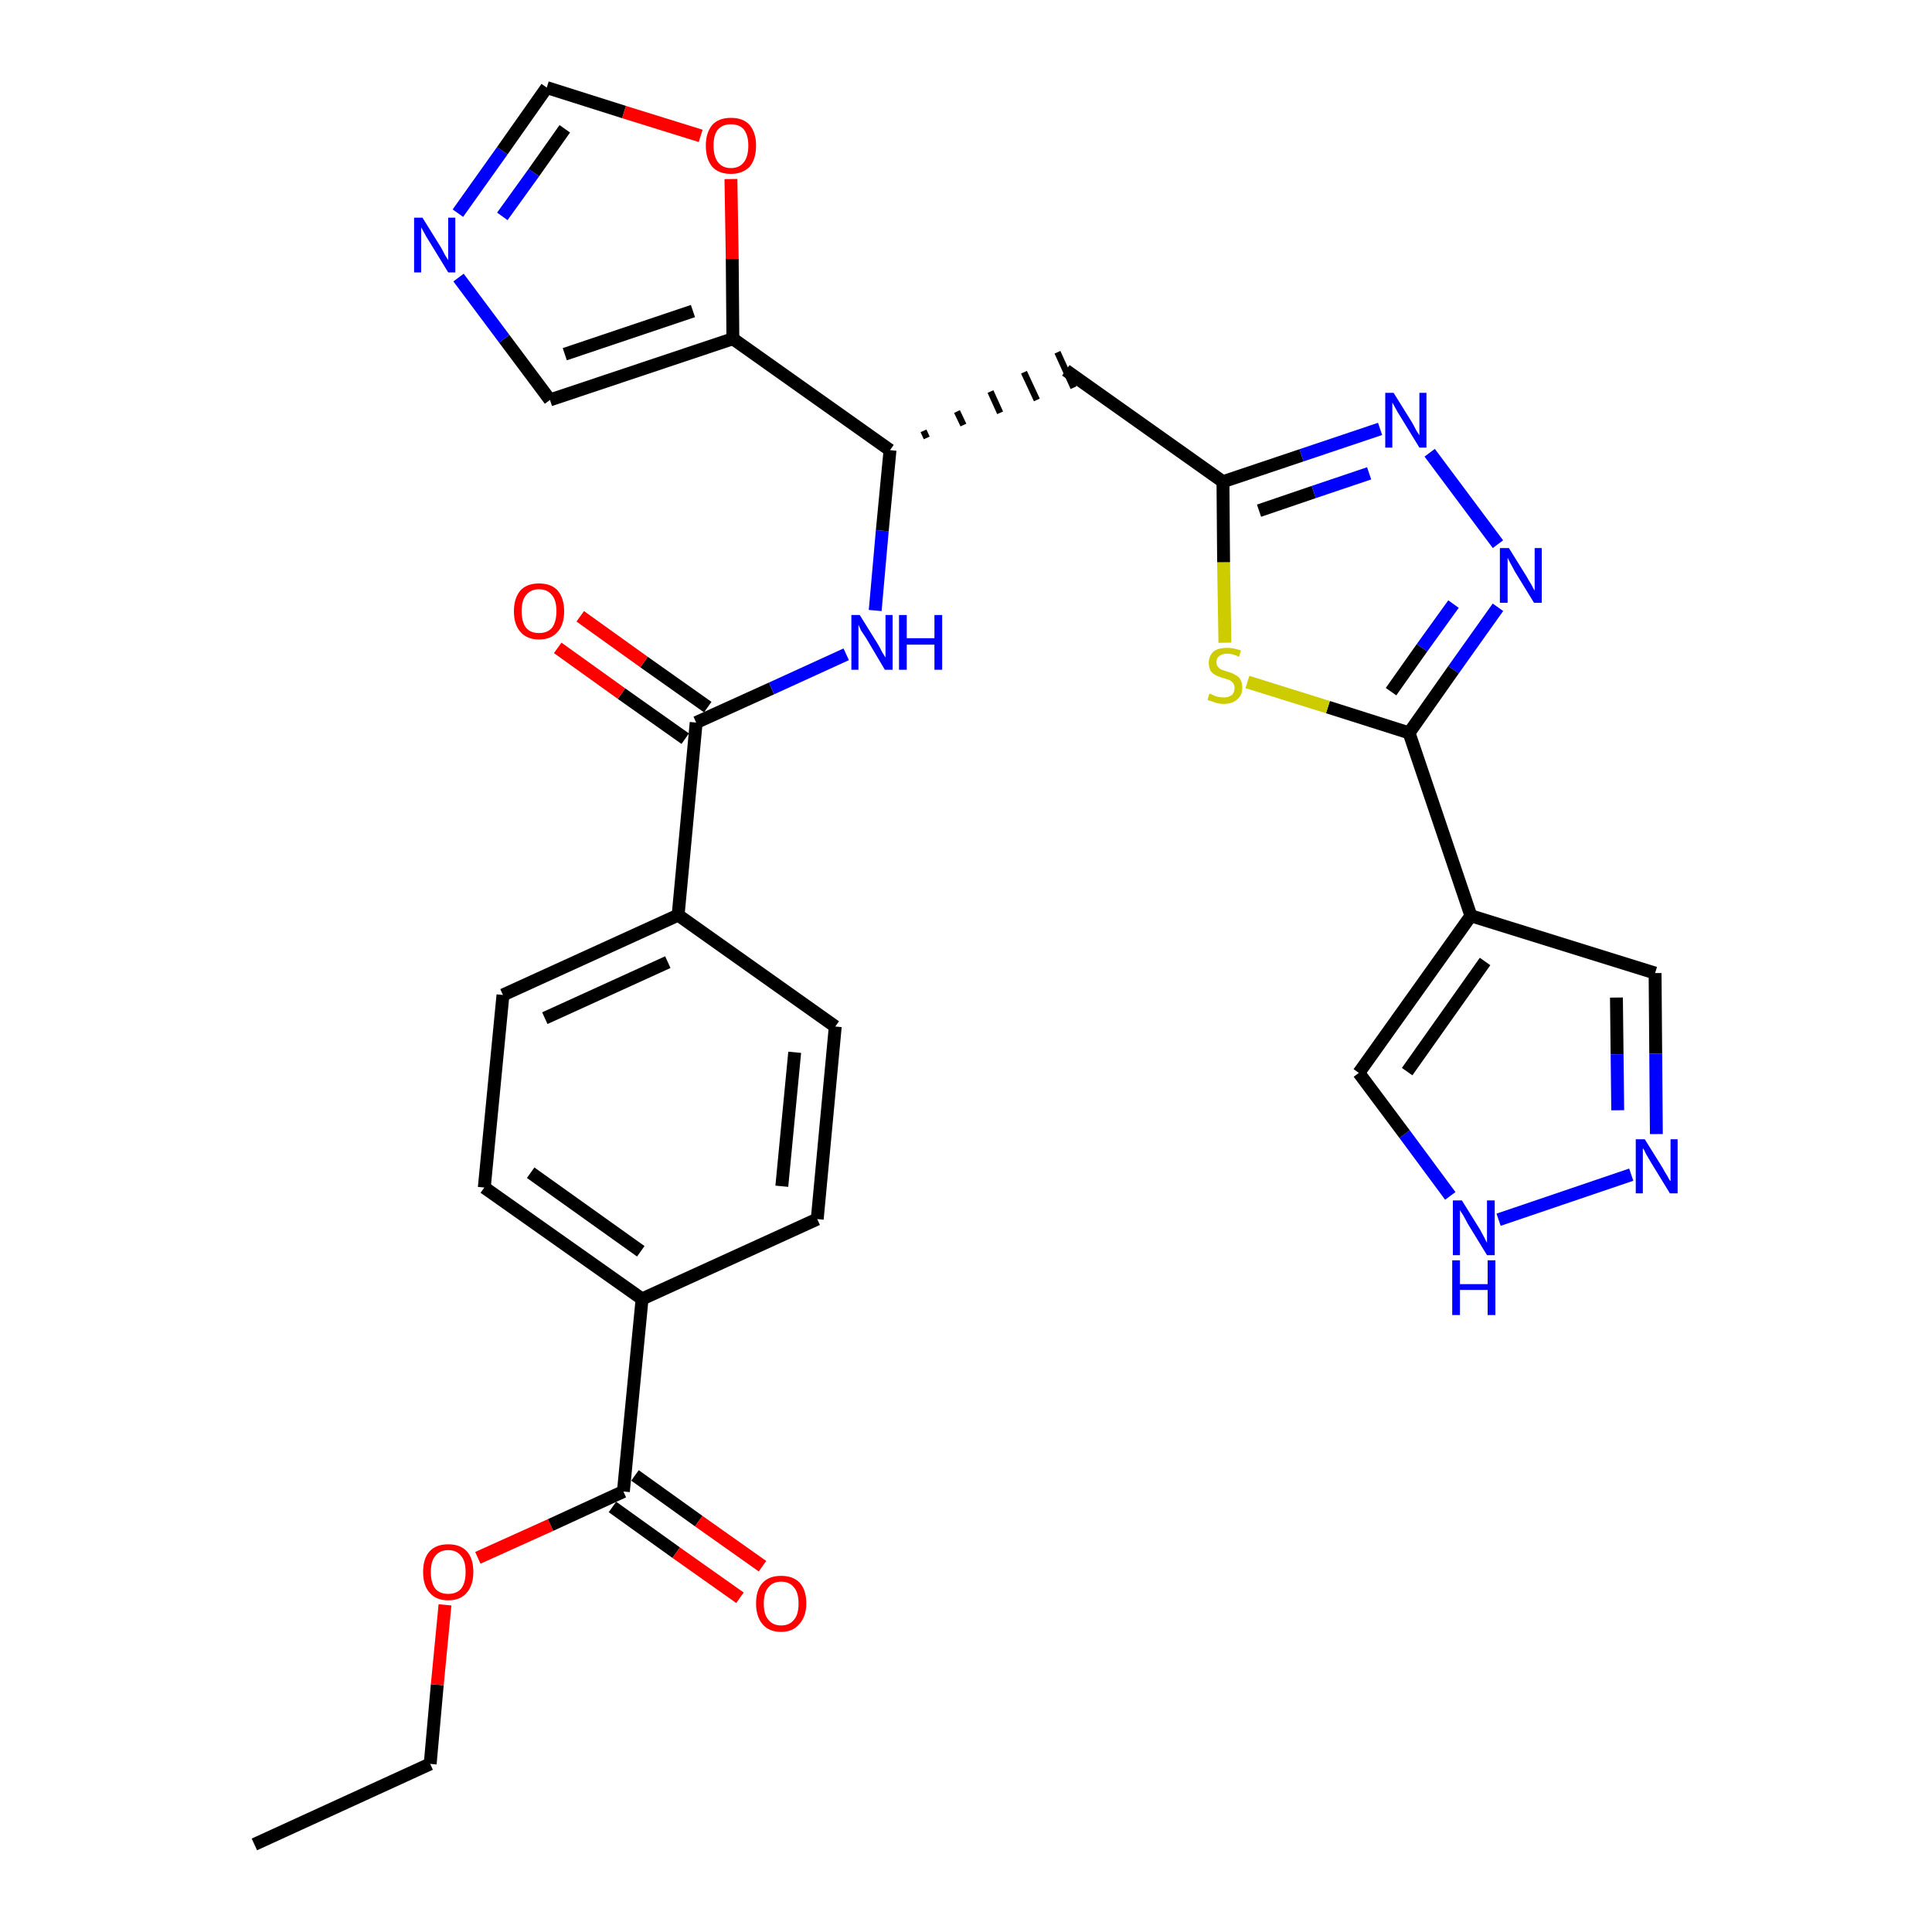 <?xml version='1.0' encoding='iso-8859-1'?>
<svg version='1.1' baseProfile='full'
              xmlns='http://www.w3.org/2000/svg'
                      xmlns:rdkit='http://www.rdkit.org/xml'
                      xmlns:xlink='http://www.w3.org/1999/xlink'
                  xml:space='preserve'
width='300px' height='300px' viewBox='0 0 300 300'>
<!-- END OF HEADER -->
<path class='bond-0 atom-0 atom-1' d='M 39.5,286.4 L 66.8,273.9' style='fill:none;fill-rule:evenodd;stroke:#000000;stroke-width:2.0px;stroke-linecap:butt;stroke-linejoin:miter;stroke-opacity:1' />
<path class='bond-1 atom-1 atom-2' d='M 66.8,273.9 L 67.9,261.6' style='fill:none;fill-rule:evenodd;stroke:#000000;stroke-width:2.0px;stroke-linecap:butt;stroke-linejoin:miter;stroke-opacity:1' />
<path class='bond-1 atom-1 atom-2' d='M 67.9,261.6 L 69.1,249.2' style='fill:none;fill-rule:evenodd;stroke:#FF0000;stroke-width:2.0px;stroke-linecap:butt;stroke-linejoin:miter;stroke-opacity:1' />
<path class='bond-2 atom-2 atom-3' d='M 74.2,241.9 L 85.5,236.8' style='fill:none;fill-rule:evenodd;stroke:#FF0000;stroke-width:2.0px;stroke-linecap:butt;stroke-linejoin:miter;stroke-opacity:1' />
<path class='bond-2 atom-2 atom-3' d='M 85.5,236.8 L 96.8,231.6' style='fill:none;fill-rule:evenodd;stroke:#000000;stroke-width:2.0px;stroke-linecap:butt;stroke-linejoin:miter;stroke-opacity:1' />
<path class='bond-3 atom-3 atom-4' d='M 95.1,234.0 L 105.0,241.1' style='fill:none;fill-rule:evenodd;stroke:#000000;stroke-width:2.0px;stroke-linecap:butt;stroke-linejoin:miter;stroke-opacity:1' />
<path class='bond-3 atom-3 atom-4' d='M 105.0,241.1 L 114.9,248.1' style='fill:none;fill-rule:evenodd;stroke:#FF0000;stroke-width:2.0px;stroke-linecap:butt;stroke-linejoin:miter;stroke-opacity:1' />
<path class='bond-3 atom-3 atom-4' d='M 98.6,229.1 L 108.5,236.2' style='fill:none;fill-rule:evenodd;stroke:#000000;stroke-width:2.0px;stroke-linecap:butt;stroke-linejoin:miter;stroke-opacity:1' />
<path class='bond-3 atom-3 atom-4' d='M 108.5,236.2 L 118.4,243.2' style='fill:none;fill-rule:evenodd;stroke:#FF0000;stroke-width:2.0px;stroke-linecap:butt;stroke-linejoin:miter;stroke-opacity:1' />
<path class='bond-4 atom-3 atom-5' d='M 96.8,231.6 L 99.7,201.7' style='fill:none;fill-rule:evenodd;stroke:#000000;stroke-width:2.0px;stroke-linecap:butt;stroke-linejoin:miter;stroke-opacity:1' />
<path class='bond-5 atom-5 atom-6' d='M 99.7,201.7 L 75.2,184.4' style='fill:none;fill-rule:evenodd;stroke:#000000;stroke-width:2.0px;stroke-linecap:butt;stroke-linejoin:miter;stroke-opacity:1' />
<path class='bond-5 atom-5 atom-6' d='M 99.5,194.3 L 82.4,182.1' style='fill:none;fill-rule:evenodd;stroke:#000000;stroke-width:2.0px;stroke-linecap:butt;stroke-linejoin:miter;stroke-opacity:1' />
<path class='bond-30 atom-30 atom-5' d='M 126.9,189.3 L 99.7,201.7' style='fill:none;fill-rule:evenodd;stroke:#000000;stroke-width:2.0px;stroke-linecap:butt;stroke-linejoin:miter;stroke-opacity:1' />
<path class='bond-6 atom-6 atom-7' d='M 75.2,184.4 L 78.1,154.5' style='fill:none;fill-rule:evenodd;stroke:#000000;stroke-width:2.0px;stroke-linecap:butt;stroke-linejoin:miter;stroke-opacity:1' />
<path class='bond-7 atom-7 atom-8' d='M 78.1,154.5 L 105.3,142.1' style='fill:none;fill-rule:evenodd;stroke:#000000;stroke-width:2.0px;stroke-linecap:butt;stroke-linejoin:miter;stroke-opacity:1' />
<path class='bond-7 atom-7 atom-8' d='M 84.6,158.1 L 103.7,149.4' style='fill:none;fill-rule:evenodd;stroke:#000000;stroke-width:2.0px;stroke-linecap:butt;stroke-linejoin:miter;stroke-opacity:1' />
<path class='bond-8 atom-8 atom-9' d='M 105.3,142.1 L 108.1,112.2' style='fill:none;fill-rule:evenodd;stroke:#000000;stroke-width:2.0px;stroke-linecap:butt;stroke-linejoin:miter;stroke-opacity:1' />
<path class='bond-28 atom-8 atom-29' d='M 105.3,142.1 L 129.7,159.4' style='fill:none;fill-rule:evenodd;stroke:#000000;stroke-width:2.0px;stroke-linecap:butt;stroke-linejoin:miter;stroke-opacity:1' />
<path class='bond-9 atom-9 atom-10' d='M 109.9,109.8 L 100.0,102.8' style='fill:none;fill-rule:evenodd;stroke:#000000;stroke-width:2.0px;stroke-linecap:butt;stroke-linejoin:miter;stroke-opacity:1' />
<path class='bond-9 atom-9 atom-10' d='M 100.0,102.8 L 90.1,95.7' style='fill:none;fill-rule:evenodd;stroke:#FF0000;stroke-width:2.0px;stroke-linecap:butt;stroke-linejoin:miter;stroke-opacity:1' />
<path class='bond-9 atom-9 atom-10' d='M 106.4,114.7 L 96.5,107.7' style='fill:none;fill-rule:evenodd;stroke:#000000;stroke-width:2.0px;stroke-linecap:butt;stroke-linejoin:miter;stroke-opacity:1' />
<path class='bond-9 atom-9 atom-10' d='M 96.5,107.7 L 86.6,100.6' style='fill:none;fill-rule:evenodd;stroke:#FF0000;stroke-width:2.0px;stroke-linecap:butt;stroke-linejoin:miter;stroke-opacity:1' />
<path class='bond-10 atom-9 atom-11' d='M 108.1,112.2 L 119.8,106.9' style='fill:none;fill-rule:evenodd;stroke:#000000;stroke-width:2.0px;stroke-linecap:butt;stroke-linejoin:miter;stroke-opacity:1' />
<path class='bond-10 atom-9 atom-11' d='M 119.8,106.9 L 131.4,101.6' style='fill:none;fill-rule:evenodd;stroke:#0000FF;stroke-width:2.0px;stroke-linecap:butt;stroke-linejoin:miter;stroke-opacity:1' />
<path class='bond-11 atom-11 atom-12' d='M 135.9,94.8 L 137.0,82.4' style='fill:none;fill-rule:evenodd;stroke:#0000FF;stroke-width:2.0px;stroke-linecap:butt;stroke-linejoin:miter;stroke-opacity:1' />
<path class='bond-11 atom-11 atom-12' d='M 137.0,82.4 L 138.2,69.9' style='fill:none;fill-rule:evenodd;stroke:#000000;stroke-width:2.0px;stroke-linecap:butt;stroke-linejoin:miter;stroke-opacity:1' />
<path class='bond-12 atom-12 atom-13' d='M 143.9,68.0 L 143.4,66.9' style='fill:none;fill-rule:evenodd;stroke:#000000;stroke-width:1.0px;stroke-linecap:butt;stroke-linejoin:miter;stroke-opacity:1' />
<path class='bond-12 atom-12 atom-13' d='M 149.6,66.0 L 148.6,63.9' style='fill:none;fill-rule:evenodd;stroke:#000000;stroke-width:1.0px;stroke-linecap:butt;stroke-linejoin:miter;stroke-opacity:1' />
<path class='bond-12 atom-12 atom-13' d='M 155.3,64.1 L 153.8,60.8' style='fill:none;fill-rule:evenodd;stroke:#000000;stroke-width:1.0px;stroke-linecap:butt;stroke-linejoin:miter;stroke-opacity:1' />
<path class='bond-12 atom-12 atom-13' d='M 161.0,62.1 L 159.0,57.8' style='fill:none;fill-rule:evenodd;stroke:#000000;stroke-width:1.0px;stroke-linecap:butt;stroke-linejoin:miter;stroke-opacity:1' />
<path class='bond-12 atom-12 atom-13' d='M 166.7,60.2 L 164.2,54.7' style='fill:none;fill-rule:evenodd;stroke:#000000;stroke-width:1.0px;stroke-linecap:butt;stroke-linejoin:miter;stroke-opacity:1' />
<path class='bond-23 atom-12 atom-24' d='M 138.2,69.9 L 113.8,52.6' style='fill:none;fill-rule:evenodd;stroke:#000000;stroke-width:2.0px;stroke-linecap:butt;stroke-linejoin:miter;stroke-opacity:1' />
<path class='bond-13 atom-13 atom-14' d='M 165.5,57.5 L 189.9,74.8' style='fill:none;fill-rule:evenodd;stroke:#000000;stroke-width:2.0px;stroke-linecap:butt;stroke-linejoin:miter;stroke-opacity:1' />
<path class='bond-14 atom-14 atom-15' d='M 189.9,74.8 L 202.1,70.7' style='fill:none;fill-rule:evenodd;stroke:#000000;stroke-width:2.0px;stroke-linecap:butt;stroke-linejoin:miter;stroke-opacity:1' />
<path class='bond-14 atom-14 atom-15' d='M 202.1,70.7 L 214.3,66.6' style='fill:none;fill-rule:evenodd;stroke:#0000FF;stroke-width:2.0px;stroke-linecap:butt;stroke-linejoin:miter;stroke-opacity:1' />
<path class='bond-14 atom-14 atom-15' d='M 195.5,79.3 L 204.0,76.4' style='fill:none;fill-rule:evenodd;stroke:#000000;stroke-width:2.0px;stroke-linecap:butt;stroke-linejoin:miter;stroke-opacity:1' />
<path class='bond-14 atom-14 atom-15' d='M 204.0,76.4 L 212.6,73.5' style='fill:none;fill-rule:evenodd;stroke:#0000FF;stroke-width:2.0px;stroke-linecap:butt;stroke-linejoin:miter;stroke-opacity:1' />
<path class='bond-31 atom-23 atom-14' d='M 190.2,99.8 L 190.0,87.3' style='fill:none;fill-rule:evenodd;stroke:#CCCC00;stroke-width:2.0px;stroke-linecap:butt;stroke-linejoin:miter;stroke-opacity:1' />
<path class='bond-31 atom-23 atom-14' d='M 190.0,87.3 L 189.9,74.8' style='fill:none;fill-rule:evenodd;stroke:#000000;stroke-width:2.0px;stroke-linecap:butt;stroke-linejoin:miter;stroke-opacity:1' />
<path class='bond-15 atom-15 atom-16' d='M 222.0,70.3 L 232.6,84.5' style='fill:none;fill-rule:evenodd;stroke:#0000FF;stroke-width:2.0px;stroke-linecap:butt;stroke-linejoin:miter;stroke-opacity:1' />
<path class='bond-16 atom-16 atom-17' d='M 232.6,94.3 L 225.7,104.0' style='fill:none;fill-rule:evenodd;stroke:#0000FF;stroke-width:2.0px;stroke-linecap:butt;stroke-linejoin:miter;stroke-opacity:1' />
<path class='bond-16 atom-16 atom-17' d='M 225.7,104.0 L 218.8,113.8' style='fill:none;fill-rule:evenodd;stroke:#000000;stroke-width:2.0px;stroke-linecap:butt;stroke-linejoin:miter;stroke-opacity:1' />
<path class='bond-16 atom-16 atom-17' d='M 225.7,93.8 L 220.8,100.6' style='fill:none;fill-rule:evenodd;stroke:#0000FF;stroke-width:2.0px;stroke-linecap:butt;stroke-linejoin:miter;stroke-opacity:1' />
<path class='bond-16 atom-16 atom-17' d='M 220.8,100.6 L 216.0,107.4' style='fill:none;fill-rule:evenodd;stroke:#000000;stroke-width:2.0px;stroke-linecap:butt;stroke-linejoin:miter;stroke-opacity:1' />
<path class='bond-17 atom-17 atom-18' d='M 218.8,113.8 L 228.4,142.2' style='fill:none;fill-rule:evenodd;stroke:#000000;stroke-width:2.0px;stroke-linecap:butt;stroke-linejoin:miter;stroke-opacity:1' />
<path class='bond-22 atom-17 atom-23' d='M 218.8,113.8 L 206.2,109.8' style='fill:none;fill-rule:evenodd;stroke:#000000;stroke-width:2.0px;stroke-linecap:butt;stroke-linejoin:miter;stroke-opacity:1' />
<path class='bond-22 atom-17 atom-23' d='M 206.2,109.8 L 193.7,105.9' style='fill:none;fill-rule:evenodd;stroke:#CCCC00;stroke-width:2.0px;stroke-linecap:butt;stroke-linejoin:miter;stroke-opacity:1' />
<path class='bond-18 atom-18 atom-19' d='M 228.4,142.2 L 257.0,151.1' style='fill:none;fill-rule:evenodd;stroke:#000000;stroke-width:2.0px;stroke-linecap:butt;stroke-linejoin:miter;stroke-opacity:1' />
<path class='bond-33 atom-22 atom-18' d='M 211.0,166.6 L 228.4,142.2' style='fill:none;fill-rule:evenodd;stroke:#000000;stroke-width:2.0px;stroke-linecap:butt;stroke-linejoin:miter;stroke-opacity:1' />
<path class='bond-33 atom-22 atom-18' d='M 218.5,166.4 L 230.6,149.3' style='fill:none;fill-rule:evenodd;stroke:#000000;stroke-width:2.0px;stroke-linecap:butt;stroke-linejoin:miter;stroke-opacity:1' />
<path class='bond-19 atom-19 atom-20' d='M 257.0,151.1 L 257.1,163.6' style='fill:none;fill-rule:evenodd;stroke:#000000;stroke-width:2.0px;stroke-linecap:butt;stroke-linejoin:miter;stroke-opacity:1' />
<path class='bond-19 atom-19 atom-20' d='M 257.1,163.6 L 257.2,176.1' style='fill:none;fill-rule:evenodd;stroke:#0000FF;stroke-width:2.0px;stroke-linecap:butt;stroke-linejoin:miter;stroke-opacity:1' />
<path class='bond-19 atom-19 atom-20' d='M 251.0,154.9 L 251.1,163.7' style='fill:none;fill-rule:evenodd;stroke:#000000;stroke-width:2.0px;stroke-linecap:butt;stroke-linejoin:miter;stroke-opacity:1' />
<path class='bond-19 atom-19 atom-20' d='M 251.1,163.7 L 251.2,172.4' style='fill:none;fill-rule:evenodd;stroke:#0000FF;stroke-width:2.0px;stroke-linecap:butt;stroke-linejoin:miter;stroke-opacity:1' />
<path class='bond-20 atom-20 atom-21' d='M 253.3,182.4 L 232.7,189.4' style='fill:none;fill-rule:evenodd;stroke:#0000FF;stroke-width:2.0px;stroke-linecap:butt;stroke-linejoin:miter;stroke-opacity:1' />
<path class='bond-21 atom-21 atom-22' d='M 225.2,185.7 L 218.1,176.1' style='fill:none;fill-rule:evenodd;stroke:#0000FF;stroke-width:2.0px;stroke-linecap:butt;stroke-linejoin:miter;stroke-opacity:1' />
<path class='bond-21 atom-21 atom-22' d='M 218.1,176.1 L 211.0,166.6' style='fill:none;fill-rule:evenodd;stroke:#000000;stroke-width:2.0px;stroke-linecap:butt;stroke-linejoin:miter;stroke-opacity:1' />
<path class='bond-24 atom-24 atom-25' d='M 113.8,52.6 L 85.4,62.1' style='fill:none;fill-rule:evenodd;stroke:#000000;stroke-width:2.0px;stroke-linecap:butt;stroke-linejoin:miter;stroke-opacity:1' />
<path class='bond-24 atom-24 atom-25' d='M 107.6,48.3 L 87.7,55.0' style='fill:none;fill-rule:evenodd;stroke:#000000;stroke-width:2.0px;stroke-linecap:butt;stroke-linejoin:miter;stroke-opacity:1' />
<path class='bond-32 atom-28 atom-24' d='M 113.5,27.8 L 113.7,40.2' style='fill:none;fill-rule:evenodd;stroke:#FF0000;stroke-width:2.0px;stroke-linecap:butt;stroke-linejoin:miter;stroke-opacity:1' />
<path class='bond-32 atom-28 atom-24' d='M 113.7,40.2 L 113.8,52.6' style='fill:none;fill-rule:evenodd;stroke:#000000;stroke-width:2.0px;stroke-linecap:butt;stroke-linejoin:miter;stroke-opacity:1' />
<path class='bond-25 atom-25 atom-26' d='M 85.4,62.1 L 78.3,52.6' style='fill:none;fill-rule:evenodd;stroke:#000000;stroke-width:2.0px;stroke-linecap:butt;stroke-linejoin:miter;stroke-opacity:1' />
<path class='bond-25 atom-25 atom-26' d='M 78.3,52.6 L 71.2,43.1' style='fill:none;fill-rule:evenodd;stroke:#0000FF;stroke-width:2.0px;stroke-linecap:butt;stroke-linejoin:miter;stroke-opacity:1' />
<path class='bond-26 atom-26 atom-27' d='M 71.1,33.1 L 78.0,23.4' style='fill:none;fill-rule:evenodd;stroke:#0000FF;stroke-width:2.0px;stroke-linecap:butt;stroke-linejoin:miter;stroke-opacity:1' />
<path class='bond-26 atom-26 atom-27' d='M 78.0,23.4 L 84.9,13.6' style='fill:none;fill-rule:evenodd;stroke:#000000;stroke-width:2.0px;stroke-linecap:butt;stroke-linejoin:miter;stroke-opacity:1' />
<path class='bond-26 atom-26 atom-27' d='M 78.0,33.6 L 82.9,26.8' style='fill:none;fill-rule:evenodd;stroke:#0000FF;stroke-width:2.0px;stroke-linecap:butt;stroke-linejoin:miter;stroke-opacity:1' />
<path class='bond-26 atom-26 atom-27' d='M 82.9,26.8 L 87.7,20.0' style='fill:none;fill-rule:evenodd;stroke:#000000;stroke-width:2.0px;stroke-linecap:butt;stroke-linejoin:miter;stroke-opacity:1' />
<path class='bond-27 atom-27 atom-28' d='M 84.9,13.6 L 96.9,17.4' style='fill:none;fill-rule:evenodd;stroke:#000000;stroke-width:2.0px;stroke-linecap:butt;stroke-linejoin:miter;stroke-opacity:1' />
<path class='bond-27 atom-27 atom-28' d='M 96.9,17.4 L 108.8,21.1' style='fill:none;fill-rule:evenodd;stroke:#FF0000;stroke-width:2.0px;stroke-linecap:butt;stroke-linejoin:miter;stroke-opacity:1' />
<path class='bond-29 atom-29 atom-30' d='M 129.7,159.4 L 126.9,189.3' style='fill:none;fill-rule:evenodd;stroke:#000000;stroke-width:2.0px;stroke-linecap:butt;stroke-linejoin:miter;stroke-opacity:1' />
<path class='bond-29 atom-29 atom-30' d='M 123.4,163.4 L 121.4,184.2' style='fill:none;fill-rule:evenodd;stroke:#000000;stroke-width:2.0px;stroke-linecap:butt;stroke-linejoin:miter;stroke-opacity:1' />
<path  class='atom-2' d='M 65.7 244.1
Q 65.7 242.0, 66.7 240.9
Q 67.7 239.8, 69.6 239.8
Q 71.5 239.8, 72.5 240.9
Q 73.5 242.0, 73.5 244.1
Q 73.5 246.1, 72.5 247.3
Q 71.5 248.5, 69.6 248.5
Q 67.7 248.5, 66.7 247.3
Q 65.7 246.2, 65.7 244.1
M 69.6 247.5
Q 70.9 247.5, 71.6 246.7
Q 72.3 245.8, 72.3 244.1
Q 72.3 242.4, 71.6 241.6
Q 70.9 240.7, 69.6 240.7
Q 68.3 240.7, 67.6 241.6
Q 66.9 242.4, 66.9 244.1
Q 66.9 245.8, 67.6 246.7
Q 68.3 247.5, 69.6 247.5
' fill='#FF0000'/>
<path  class='atom-4' d='M 117.4 249.0
Q 117.4 246.9, 118.4 245.8
Q 119.4 244.7, 121.3 244.7
Q 123.2 244.7, 124.2 245.8
Q 125.2 246.9, 125.2 249.0
Q 125.2 251.0, 124.1 252.2
Q 123.1 253.4, 121.3 253.4
Q 119.4 253.4, 118.4 252.2
Q 117.4 251.0, 117.4 249.0
M 121.3 252.4
Q 122.6 252.4, 123.3 251.5
Q 124.0 250.7, 124.0 249.0
Q 124.0 247.3, 123.3 246.5
Q 122.6 245.6, 121.3 245.6
Q 120.0 245.6, 119.3 246.5
Q 118.6 247.3, 118.6 249.0
Q 118.6 250.7, 119.3 251.5
Q 120.0 252.4, 121.3 252.4
' fill='#FF0000'/>
<path  class='atom-10' d='M 79.8 94.9
Q 79.8 92.9, 80.8 91.7
Q 81.8 90.6, 83.7 90.6
Q 85.6 90.6, 86.6 91.7
Q 87.6 92.9, 87.6 94.9
Q 87.6 97.0, 86.6 98.1
Q 85.6 99.3, 83.7 99.3
Q 81.8 99.3, 80.8 98.1
Q 79.8 97.0, 79.8 94.9
M 83.7 98.3
Q 85.0 98.3, 85.7 97.5
Q 86.4 96.6, 86.4 94.9
Q 86.4 93.2, 85.7 92.4
Q 85.0 91.5, 83.7 91.5
Q 82.4 91.5, 81.7 92.4
Q 81.0 93.2, 81.0 94.9
Q 81.0 96.6, 81.7 97.5
Q 82.4 98.3, 83.7 98.3
' fill='#FF0000'/>
<path  class='atom-11' d='M 133.5 95.5
L 136.3 100.0
Q 136.6 100.5, 137.0 101.3
Q 137.5 102.1, 137.5 102.1
L 137.5 95.5
L 138.6 95.5
L 138.6 104.0
L 137.4 104.0
L 134.5 99.1
Q 134.1 98.5, 133.7 97.9
Q 133.4 97.2, 133.3 97.0
L 133.3 104.0
L 132.2 104.0
L 132.2 95.5
L 133.5 95.5
' fill='#0000FF'/>
<path  class='atom-11' d='M 139.6 95.5
L 140.8 95.5
L 140.8 99.1
L 145.1 99.1
L 145.1 95.5
L 146.3 95.5
L 146.3 104.0
L 145.1 104.0
L 145.1 100.1
L 140.8 100.1
L 140.8 104.0
L 139.6 104.0
L 139.6 95.5
' fill='#0000FF'/>
<path  class='atom-15' d='M 216.4 61.0
L 219.2 65.5
Q 219.5 66.0, 219.9 66.8
Q 220.4 67.6, 220.4 67.6
L 220.4 61.0
L 221.5 61.0
L 221.5 69.5
L 220.4 69.5
L 217.4 64.6
Q 217.0 64.0, 216.7 63.4
Q 216.3 62.7, 216.2 62.5
L 216.2 69.5
L 215.1 69.5
L 215.1 61.0
L 216.4 61.0
' fill='#0000FF'/>
<path  class='atom-16' d='M 234.3 85.1
L 237.1 89.6
Q 237.3 90.0, 237.8 90.8
Q 238.2 91.6, 238.3 91.7
L 238.3 85.1
L 239.4 85.1
L 239.4 93.6
L 238.2 93.6
L 235.2 88.7
Q 234.9 88.1, 234.5 87.4
Q 234.2 86.8, 234.1 86.6
L 234.1 93.6
L 232.9 93.6
L 232.9 85.1
L 234.3 85.1
' fill='#0000FF'/>
<path  class='atom-20' d='M 255.4 176.9
L 258.2 181.4
Q 258.4 181.8, 258.9 182.6
Q 259.3 183.4, 259.4 183.4
L 259.4 176.9
L 260.5 176.9
L 260.5 185.3
L 259.3 185.3
L 256.3 180.4
Q 256.0 179.9, 255.6 179.2
Q 255.3 178.5, 255.1 178.3
L 255.1 185.3
L 254.0 185.3
L 254.0 176.9
L 255.4 176.9
' fill='#0000FF'/>
<path  class='atom-21' d='M 227.0 186.4
L 229.8 190.9
Q 230.0 191.3, 230.5 192.2
Q 230.9 193.0, 230.9 193.0
L 230.9 186.4
L 232.1 186.4
L 232.1 194.9
L 230.9 194.9
L 227.9 190.0
Q 227.6 189.4, 227.2 188.7
Q 226.8 188.1, 226.7 187.9
L 226.7 194.9
L 225.6 194.9
L 225.6 186.4
L 227.0 186.4
' fill='#0000FF'/>
<path  class='atom-21' d='M 225.5 195.7
L 226.7 195.7
L 226.7 199.4
L 231.0 199.4
L 231.0 195.7
L 232.2 195.7
L 232.2 204.2
L 231.0 204.2
L 231.0 200.3
L 226.7 200.3
L 226.7 204.2
L 225.5 204.2
L 225.5 195.7
' fill='#0000FF'/>
<path  class='atom-23' d='M 187.8 107.7
Q 187.9 107.7, 188.3 107.9
Q 188.7 108.1, 189.1 108.2
Q 189.6 108.3, 190.0 108.3
Q 190.8 108.3, 191.3 107.9
Q 191.7 107.5, 191.7 106.8
Q 191.7 106.4, 191.5 106.1
Q 191.3 105.8, 190.9 105.6
Q 190.6 105.5, 190.0 105.3
Q 189.2 105.1, 188.7 104.8
Q 188.3 104.6, 188.0 104.2
Q 187.7 103.7, 187.7 102.9
Q 187.7 101.9, 188.4 101.2
Q 189.1 100.6, 190.6 100.6
Q 191.5 100.6, 192.7 101.0
L 192.4 102.0
Q 191.4 101.5, 190.6 101.5
Q 189.8 101.5, 189.3 101.9
Q 188.9 102.2, 188.9 102.8
Q 188.9 103.3, 189.1 103.5
Q 189.3 103.8, 189.7 104.0
Q 190.0 104.1, 190.6 104.3
Q 191.4 104.5, 191.8 104.8
Q 192.3 105.0, 192.6 105.5
Q 192.9 106.0, 192.9 106.8
Q 192.9 108.0, 192.1 108.6
Q 191.4 109.3, 190.0 109.3
Q 189.3 109.3, 188.7 109.1
Q 188.2 108.9, 187.5 108.7
L 187.8 107.7
' fill='#CCCC00'/>
<path  class='atom-26' d='M 65.6 33.8
L 68.4 38.3
Q 68.7 38.8, 69.1 39.6
Q 69.6 40.4, 69.6 40.4
L 69.6 33.8
L 70.7 33.8
L 70.7 42.3
L 69.6 42.3
L 66.6 37.4
Q 66.2 36.8, 65.9 36.2
Q 65.5 35.5, 65.4 35.3
L 65.4 42.3
L 64.3 42.3
L 64.3 33.8
L 65.6 33.8
' fill='#0000FF'/>
<path  class='atom-28' d='M 109.6 22.6
Q 109.6 20.6, 110.6 19.4
Q 111.6 18.3, 113.5 18.3
Q 115.4 18.3, 116.4 19.4
Q 117.4 20.6, 117.4 22.6
Q 117.4 24.7, 116.4 25.9
Q 115.3 27.0, 113.5 27.0
Q 111.6 27.0, 110.6 25.9
Q 109.6 24.7, 109.6 22.6
M 113.5 26.1
Q 114.8 26.1, 115.5 25.2
Q 116.2 24.3, 116.2 22.6
Q 116.2 21.0, 115.5 20.1
Q 114.8 19.3, 113.5 19.3
Q 112.2 19.3, 111.5 20.1
Q 110.8 20.9, 110.8 22.6
Q 110.8 24.3, 111.5 25.2
Q 112.2 26.1, 113.5 26.1
' fill='#FF0000'/>
</svg>
